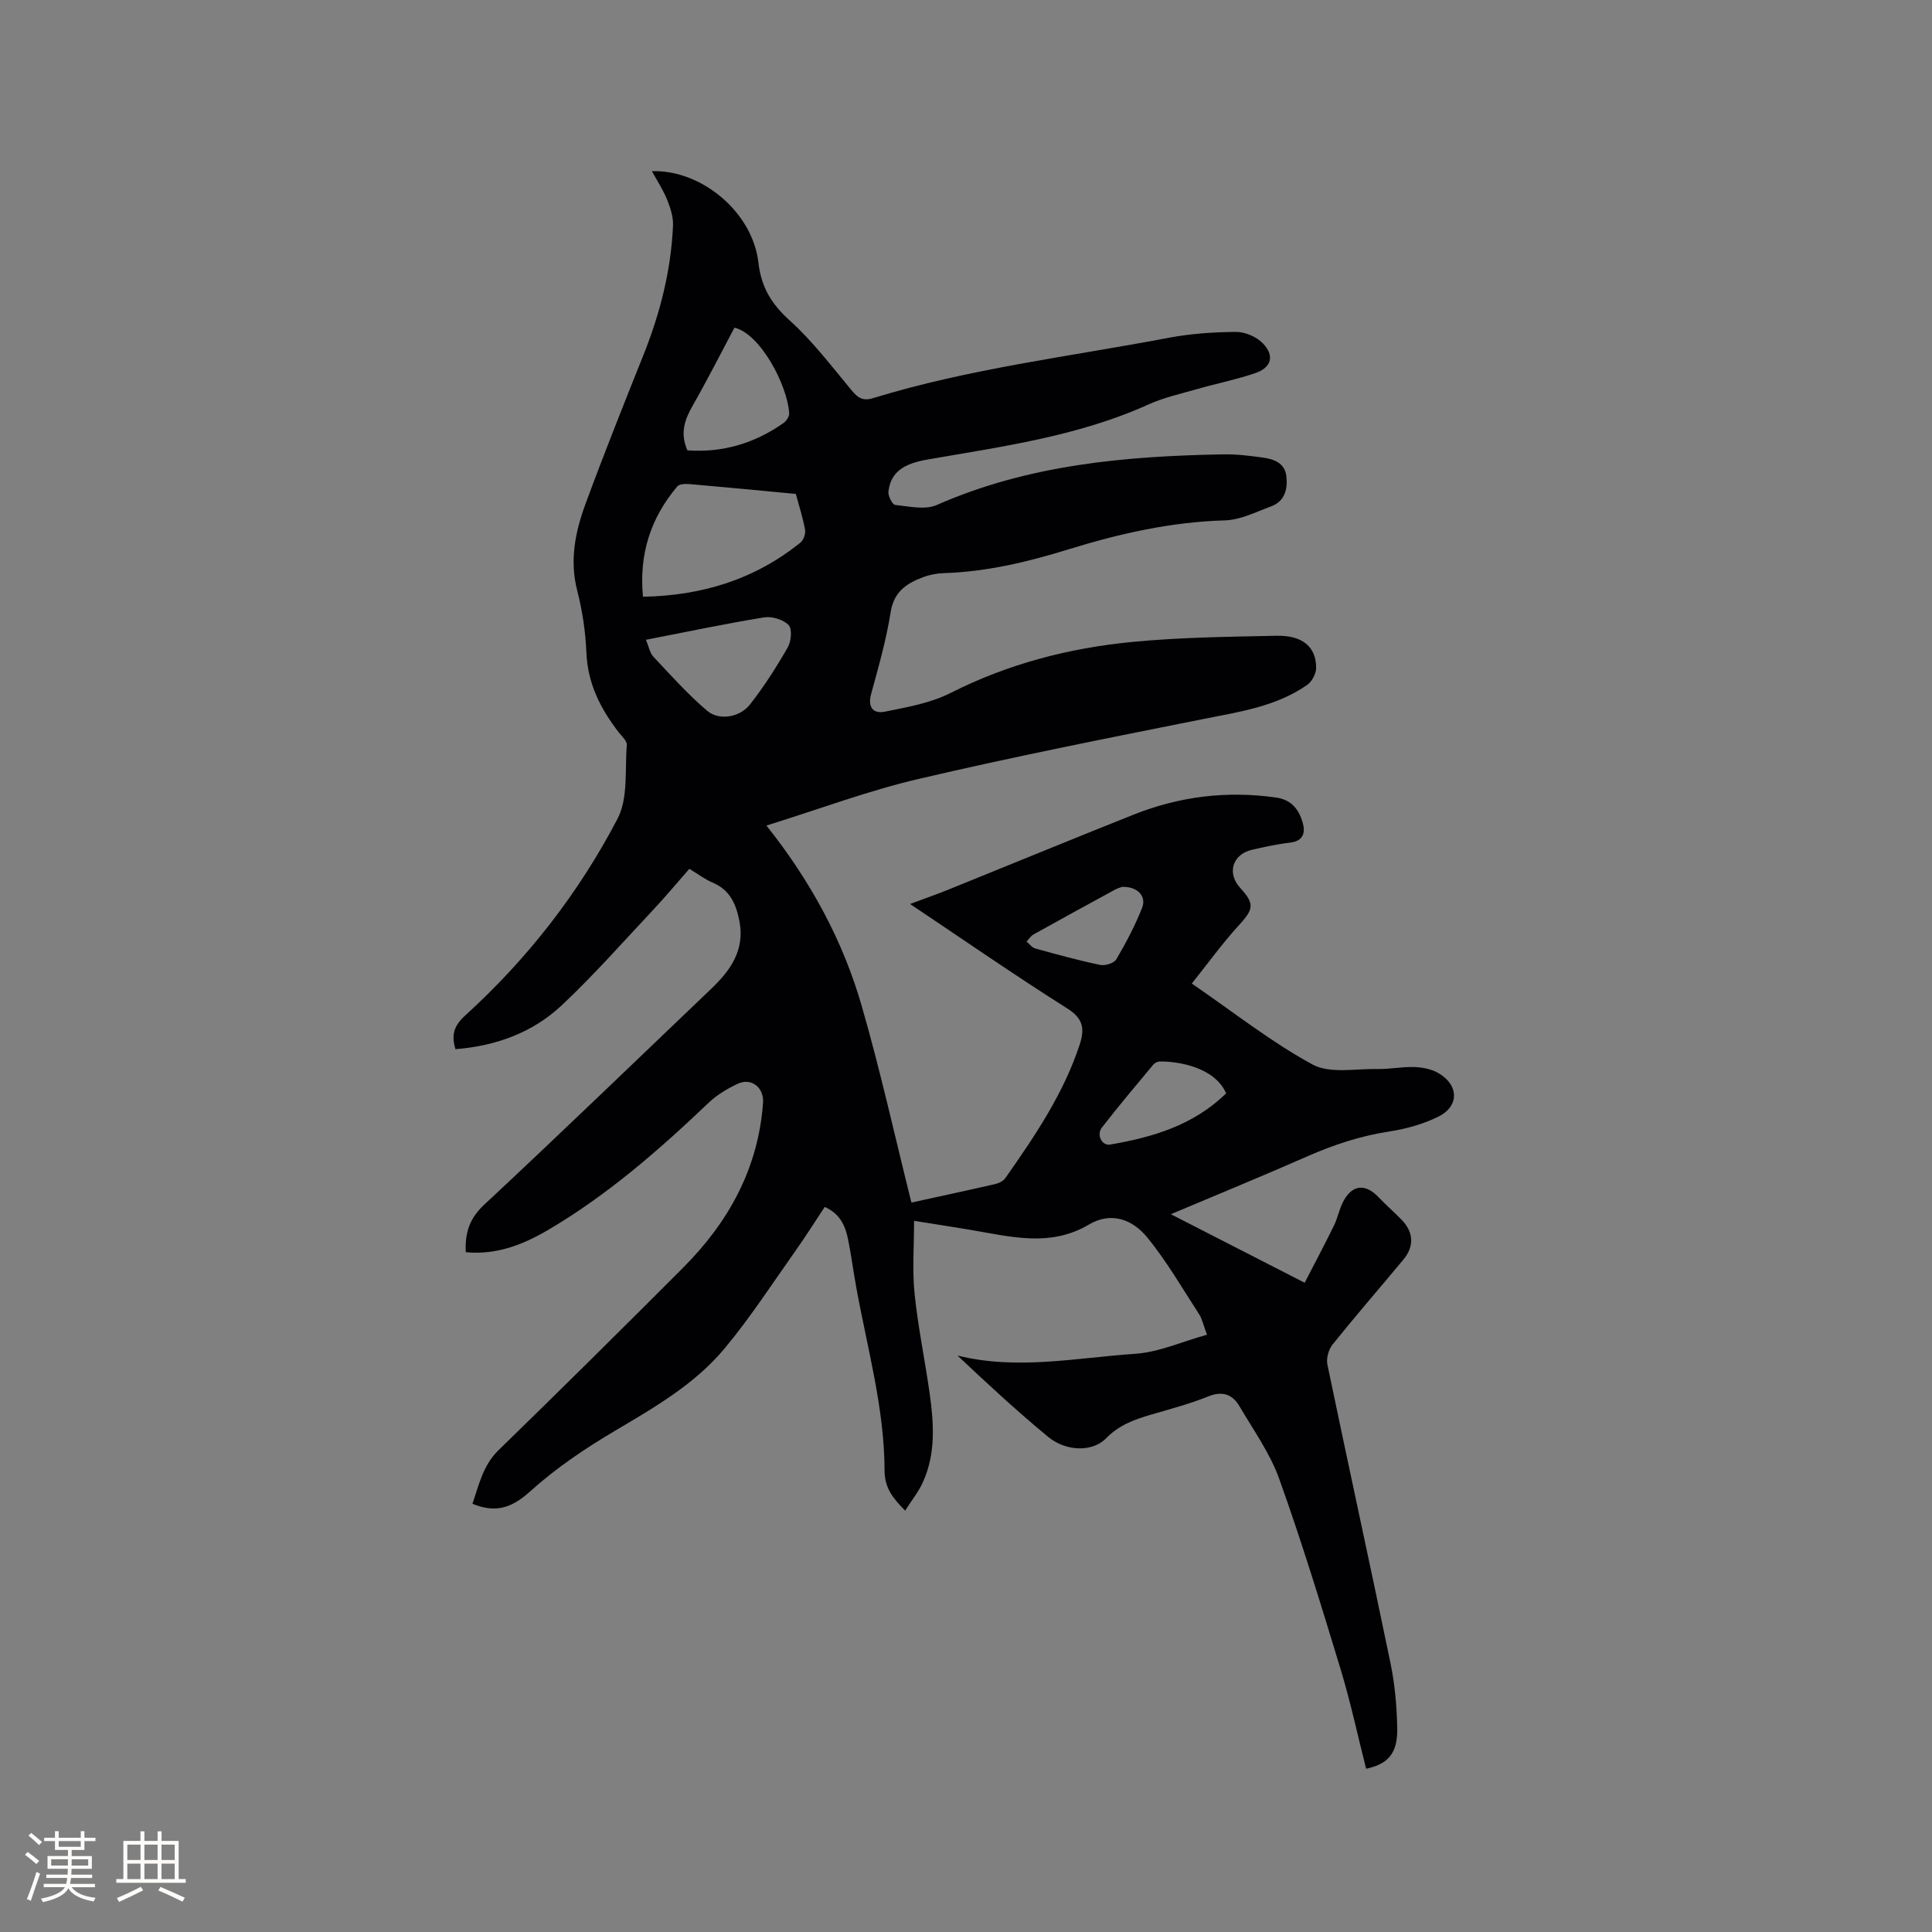 <svg enable-background="new 0 0 400 400" viewBox="0 0 400 400" xmlns="http://www.w3.org/2000/svg"><rect x="0" y="0" width="400" height="400" fill="#808080" stroke="none"/><path d="m158.68 170.92c9.25 11.63 15.85 23.9 19.73 37.35 3.86 13.39 6.87 27.02 10.29 40.71 5.8-1.27 11.58-2.51 17.34-3.83.77-.18 1.68-.62 2.11-1.24 6.08-8.68 12.04-17.43 15.39-27.65 1.07-3.28.74-5.38-2.6-7.49-10.83-6.84-21.36-14.14-32.52-21.61 2.97-1.11 5.48-1.98 7.95-2.98 12.75-5.15 25.47-10.4 38.25-15.49 9.54-3.8 19.41-5.03 29.63-3.56 3.16.46 4.63 2.46 5.42 5.05.63 2.07.3 3.95-2.59 4.28-2.62.3-5.22.88-7.8 1.46-4.09.91-5.32 4.81-2.53 7.88 3.08 3.39 2.82 4.41-.35 7.88-3.37 3.69-6.31 7.77-9.65 11.95 8.79 6.04 16.49 12.14 24.99 16.76 3.58 1.95 8.87.85 13.38.94 2.53.05 5.08-.48 7.61-.41 1.64.04 3.45.37 4.87 1.14 4.43 2.41 4.64 6.92.23 9.11-3.15 1.57-6.73 2.56-10.23 3.1-5.93.91-11.47 2.74-16.93 5.14-9.2 4.05-18.5 7.86-28.26 11.98 9.29 4.76 18.12 9.28 27.71 14.19 2.08-4.04 4.14-7.91 6.07-11.85.74-1.51 1.06-3.23 1.8-4.74 1.83-3.72 4.62-4.07 7.43-1.12 1.53 1.61 3.22 3.07 4.77 4.67 2.48 2.55 2.65 5.49.38 8.23-4.88 5.87-9.89 11.64-14.67 17.59-.83 1.03-1.34 2.88-1.08 4.15 4.29 20.63 8.81 41.21 13.07 61.84.91 4.43 1.32 9.03 1.39 13.57.08 5.08-1.89 7.32-6.44 8.28-1.75-6.92-3.25-13.93-5.33-20.77-4-13.16-8.03-26.33-12.67-39.27-1.9-5.3-5.32-10.07-8.21-14.99-1.44-2.46-3.48-3.26-6.46-2.06-3.82 1.54-7.83 2.6-11.8 3.76-3.47 1.01-6.69 2.16-9.37 4.92-2.8 2.88-8.28 2.76-12-.31-6.44-5.31-12.58-11-18.76-16.83 12.35 3.08 24.59.46 36.79-.36 4.88-.33 9.64-2.5 14.86-3.95-.74-1.98-.98-3.25-1.63-4.25-3.51-5.4-6.74-11.04-10.81-15.98-2.94-3.57-7.35-5.34-11.98-2.59-8.08 4.8-16.37 2.48-24.66 1.09-3.64-.61-7.29-1.17-11.56-1.85 0 5.24-.4 10.19.1 15.05.71 6.94 2.16 13.81 3.13 20.73.88 6.23 1.28 12.5-1.45 18.43-.9 1.95-2.29 3.68-3.63 5.79-2.58-2.6-4.25-4.75-4.26-8.24-.02-12.92-3.56-25.33-5.85-37.93-.61-3.33-1.04-6.7-1.71-10.02-.56-2.76-1.65-5.27-4.83-6.69-2 3.01-3.94 6.11-6.06 9.1-4.83 6.82-9.39 13.88-14.73 20.27-6.11 7.32-14.42 12.12-22.53 16.92-6.32 3.74-12.33 7.78-17.79 12.71-4.08 3.69-7.46 4.24-11.83 2.46 1.36-3.91 2.16-7.94 5.42-11.11 12.84-12.49 25.56-25.1 38.21-37.78 9.42-9.44 15.56-20.55 16.54-34.13.23-3.14-2.42-5.26-5.24-3.94-2.15 1.01-4.31 2.3-6.02 3.93-10.31 9.82-21 19.16-33.33 26.39-5.14 3.01-10.65 5.17-16.96 4.55-.18-3.98.75-6.98 3.83-9.84 15.82-14.74 31.37-29.79 47.02-44.72 3.99-3.81 6.96-8.02 5.81-13.97-.67-3.46-1.91-6.44-5.5-7.96-1.64-.69-3.1-1.82-4.87-2.88-2.5 2.85-4.93 5.77-7.52 8.53-6.23 6.64-12.27 13.5-18.9 19.73-6.02 5.65-13.58 8.41-22 9.08-.89-2.89-.35-4.82 2-6.96 12.89-11.72 23.53-25.37 31.56-40.76 2.23-4.27 1.5-10.13 1.91-15.28.06-.82-1.02-1.77-1.66-2.59-3.77-4.87-6.43-10.08-6.7-16.47-.18-4.32-.82-8.69-1.9-12.87-1.63-6.3-.4-12.23 1.73-18.01 3.8-10.32 7.88-20.54 11.97-30.76 3.45-8.63 5.72-17.52 6.13-26.8.08-1.78-.54-3.68-1.22-5.37-.81-2.02-2.04-3.88-3.15-5.91 10.28-.34 20.86 8.52 22.05 18.92.59 5.11 2.69 8.57 6.47 11.98 4.75 4.28 8.68 9.49 12.8 14.44 1.29 1.55 2.31 2.31 4.44 1.66 20.01-6.15 40.79-8.62 61.27-12.51 4.56-.86 9.27-1.18 13.91-1.21 1.87-.01 4.22 1 5.53 2.34 2.49 2.56 1.83 5.03-1.52 6.18-3.88 1.33-7.95 2.14-11.9 3.27-3.45.99-7.02 1.77-10.27 3.24-14.58 6.59-30.24 8.69-45.76 11.4-4.96.86-7.57 2.61-8.05 6.62-.11.9.81 2.7 1.4 2.77 2.86.3 6.17 1.08 8.59.02 18.96-8.35 39.01-10.13 59.33-10.49 2.74-.05 5.5.29 8.23.67 2.27.32 4.51 1.11 4.83 3.82.31 2.67-.28 5.21-3.13 6.27-3.15 1.17-6.38 2.82-9.62 2.91-11.14.32-21.82 2.74-32.36 6-8.43 2.61-16.94 4.64-25.81 4.92-1.46.05-2.98.34-4.34.86-3.35 1.27-5.98 2.97-6.65 7.17-.91 5.73-2.51 11.37-4.05 16.98-.78 2.85.51 4.15 2.86 3.67 4.61-.93 9.45-1.77 13.57-3.86 11.92-6.04 24.57-9.32 37.7-10.58 9.89-.95 19.88-1.07 29.83-1.27 5.42-.11 8.23 2.36 8.17 6.74-.02 1.18-.9 2.77-1.89 3.46-6.55 4.54-14.25 5.59-21.85 7.11-19.52 3.9-39.05 7.76-58.43 12.3-10.39 2.41-20.42 6.19-31.64 9.68zm6.09-68.66c-7.41-.7-14.67-1.4-21.95-2.03-.87-.08-2.17-.04-2.61.49-5.49 6.51-7.94 14-7.09 22.83 12.3-.23 23.18-3.62 32.6-11.21.64-.52 1.11-1.84.96-2.66-.45-2.48-1.23-4.89-1.91-7.42zm-31.04 30.2c.62 1.46.82 2.74 1.55 3.51 3.61 3.83 7.13 7.8 11.13 11.19 2.48 2.1 6.78 1.37 8.87-1.31 2.91-3.71 5.47-7.73 7.82-11.82.72-1.25.94-3.83.17-4.62-1.1-1.13-3.43-1.85-5.04-1.59-8.02 1.3-15.99 2.99-24.5 4.64zm8.59-39.22c7.3.52 13.92-1.45 19.9-5.66.59-.41 1.2-1.34 1.17-1.99-.33-5.78-5.95-16.49-11.33-17.75-2.84 5.33-5.59 10.79-8.62 16.09-1.65 2.89-2.71 5.7-1.12 9.31zm111.54 133.12c-2.4-5.45-9.97-6.64-13.78-6.59-.45.01-1.04.32-1.33.68-3.58 4.3-7.19 8.58-10.61 12.99-1.18 1.52 0 3.83 1.71 3.53 8.82-1.52 17.25-3.99 24.01-10.61zm-21.53-42.74c-.28.11-.9.26-1.44.55-5.65 3.08-11.29 6.16-16.9 9.29-.58.32-.97.98-1.45 1.48.59.49 1.12 1.24 1.79 1.43 4.47 1.23 8.94 2.47 13.48 3.41 1.02.21 2.86-.38 3.33-1.19 2-3.41 3.86-6.94 5.31-10.61.98-2.48-.99-4.46-4.12-4.36z" fill="#010103"/><g fill="#fcfbfa"><path d="m5.17 384 .55-.58c.85.61 1.65 1.24 2.4 1.87l-.59.64c-.83-.73-1.62-1.38-2.36-1.93m1.22 9.53-.82-.34c.71-1.76 1.37-3.64 1.98-5.63.24.13.5.25.76.36-.6 1.67-1.24 3.54-1.92 5.61m-.5-13.5.57-.54c.56.44 1.31 1.06 2.26 1.87l-.64.64c-.68-.66-1.41-1.32-2.19-1.97m3.25.46h2.24v-1.36h.77v1.36h4.57v-1.36h.76v1.36h2.28v.69h-2.28v1.84h-2.64v1.26h4.18v2.64h-4.21c0 .45-.02.86-.05 1.21h4.32v.69h-4.38c-.04.34-.1.75-.19 1.22h5.15v.69h-4.82c.87 1.19 2.51 1.92 4.93 2.19-.17.31-.3.57-.37.76-2.77-.49-4.52-1.41-5.26-2.76-.56 1.26-2.3 2.23-5.24 2.9-.12-.24-.26-.48-.43-.72 2.73-.55 4.38-1.34 4.96-2.38h-4.38v-.69h4.65c.1-.38.17-.79.21-1.22h-4.32v-.69h4.4c.03-.34.05-.75.05-1.21h-4.2v-2.64h4.23v-1.26h-2.69v-1.84h-2.24zm1.46 4.46v1.29h3.45c.01-.4.02-.57.01-.53v-.32-.45h-3.46zm1.55-2.59h4.57v-1.19h-4.57zm6.11 2.59h-3.42v.77c-.01.19-.01.37-.02.53h3.44z"/><path d="m32.63 379.16h.82v1.98h3.54v7.89h1.46v.78h-14.37v-.78h1.46v-7.89h3.54v-1.98h.82v1.98h2.73zm-3.49 11.48.5.73c-1.61.82-3.28 1.63-5 2.41-.13-.27-.28-.55-.44-.82 1.75-.72 3.4-1.49 4.94-2.32m-2.78-5.55h2.73v-3.18h-2.73zm0 3.95h2.73v-3.2h-2.73zm3.54-3.95h2.73v-3.18h-2.73zm0 3.95h2.73v-3.2h-2.73zm7.89 4.68c-1.84-.92-3.51-1.7-5.02-2.32l.45-.73c1.89.8 3.57 1.55 5.04 2.23zm-1.62-11.81h-2.73v3.18h2.73zm-2.73 7.13h2.73v-3.2h-2.73z"/></g></svg>